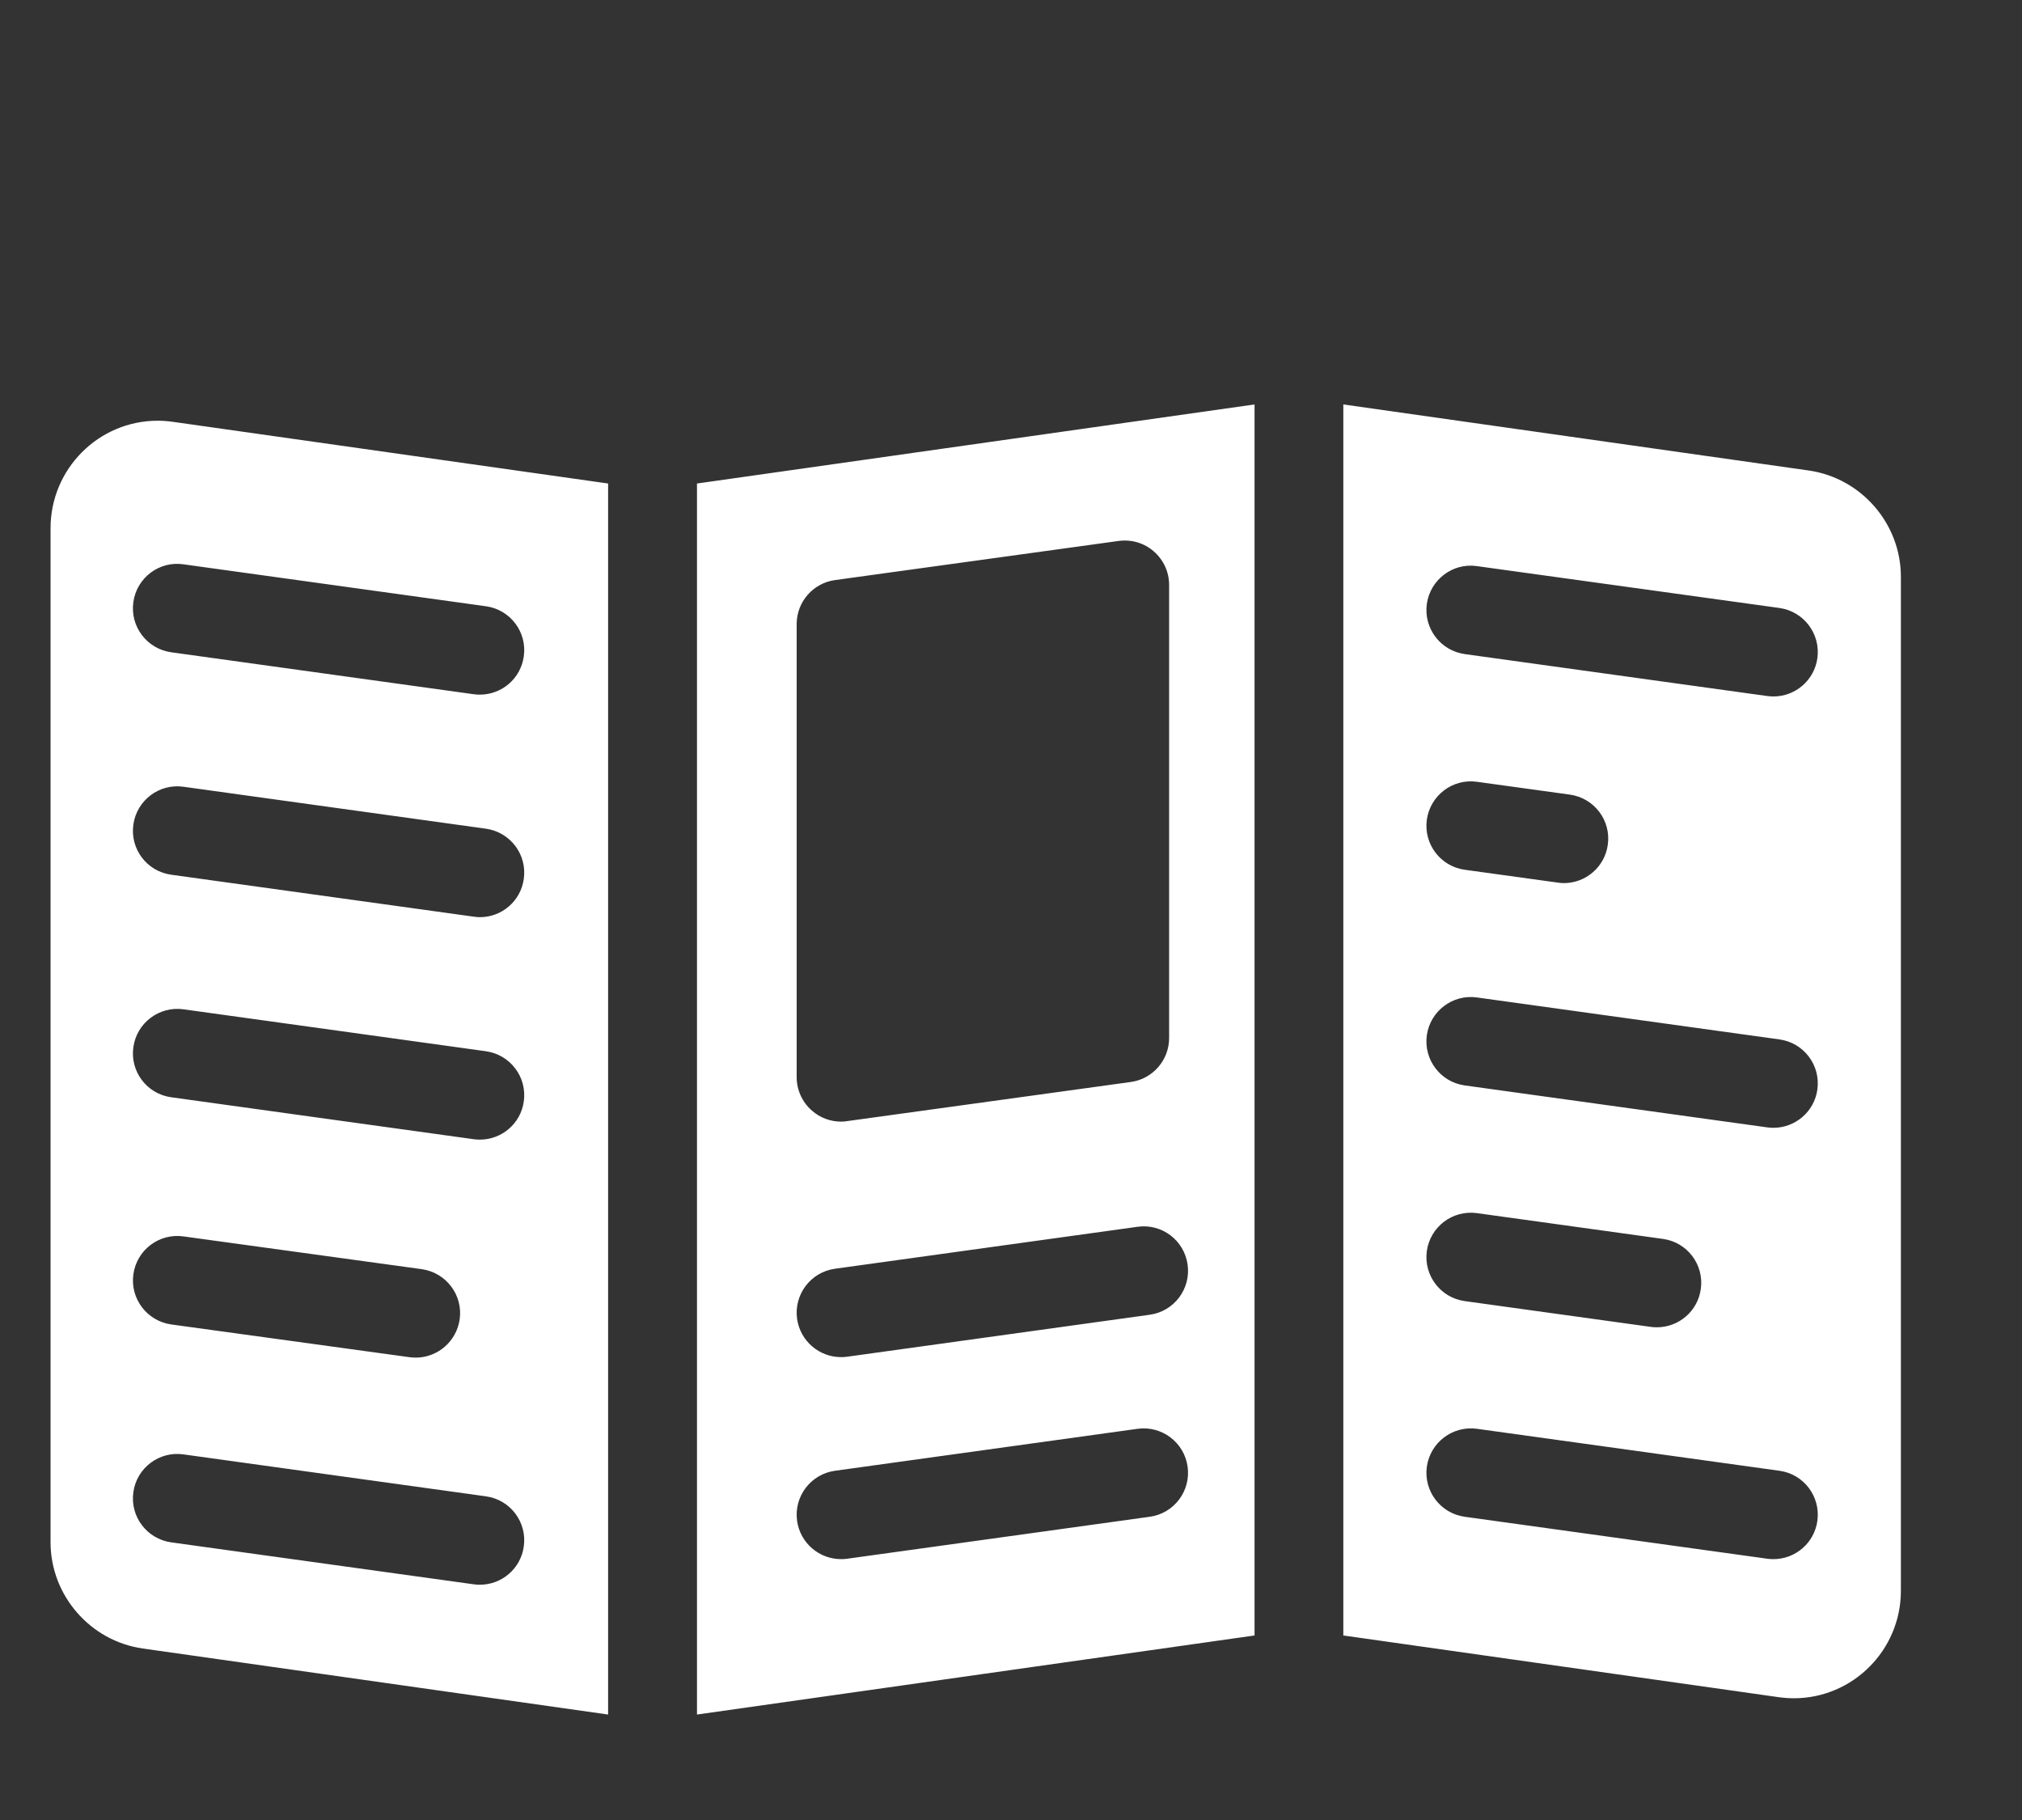<svg width="20" height="18" viewBox="0 0 20 18" fill="none" xmlns="http://www.w3.org/2000/svg">
<rect x="0" y="0" width="20" height="18" fill="#333333" stroke="none"/>
<path d="M1.711 4.172C1.661 4.165 1.61 4.161 1.559 4.161C0.975 4.161 0.5 4.638 0.5 5.224V15.253C0.5 15.778 0.892 16.23 1.413 16.304L6.015 16.957V4.782L1.711 4.172ZM5.181 15.294C5.151 15.514 4.963 15.673 4.747 15.673C4.727 15.673 4.707 15.672 4.686 15.669L1.693 15.254C1.453 15.22 1.285 14.999 1.319 14.758C1.352 14.518 1.574 14.35 1.814 14.384L4.807 14.799C5.047 14.832 5.215 15.054 5.181 15.294ZM1.319 12.604C1.352 12.363 1.573 12.195 1.813 12.228L4.171 12.552C4.412 12.586 4.58 12.807 4.547 13.047C4.516 13.267 4.328 13.427 4.112 13.427C4.092 13.427 4.072 13.425 4.052 13.423L1.694 13.099C1.454 13.065 1.286 12.844 1.319 12.604ZM5.181 10.893C5.151 11.112 4.963 11.271 4.747 11.271C4.727 11.271 4.707 11.27 4.686 11.267L1.693 10.852C1.453 10.819 1.285 10.597 1.319 10.357C1.352 10.117 1.574 9.949 1.814 9.982L4.807 10.397C5.047 10.431 5.215 10.652 5.181 10.893ZM5.181 8.692C5.151 8.912 4.963 9.071 4.747 9.071C4.727 9.071 4.707 9.069 4.686 9.066L1.693 8.651C1.453 8.618 1.285 8.396 1.319 8.156C1.352 7.916 1.574 7.747 1.814 7.781L4.807 8.196C5.047 8.23 5.215 8.451 5.181 8.692ZM5.181 6.491C5.151 6.711 4.963 6.87 4.747 6.87C4.727 6.87 4.707 6.869 4.686 6.866L1.693 6.451C1.453 6.417 1.285 6.196 1.319 5.955C1.352 5.715 1.574 5.546 1.814 5.581L4.807 5.996C5.047 6.029 5.215 6.251 5.181 6.491ZM17.889 4.653L13.287 4V16.175L17.591 16.785C17.642 16.792 17.693 16.796 17.743 16.796C18.327 16.796 18.802 16.319 18.802 15.734V5.704C18.802 5.179 18.41 4.727 17.889 4.653ZM17.976 15.041C17.946 15.261 17.757 15.42 17.542 15.42C17.522 15.42 17.501 15.419 17.481 15.416L14.488 15.001C14.248 14.968 14.08 14.746 14.113 14.506C14.147 14.266 14.368 14.098 14.609 14.131L17.601 14.546C17.842 14.579 18.009 14.801 17.976 15.041ZM14.113 12.373C14.147 12.132 14.368 11.965 14.609 11.998L16.449 12.253C16.689 12.286 16.857 12.508 16.823 12.748C16.793 12.968 16.605 13.127 16.389 13.127C16.369 13.127 16.349 13.126 16.328 13.123L14.488 12.868C14.248 12.835 14.08 12.613 14.113 12.373ZM17.976 10.775C17.946 10.995 17.757 11.154 17.542 11.154C17.522 11.154 17.501 11.153 17.481 11.15L14.488 10.735C14.248 10.702 14.08 10.48 14.113 10.239C14.147 9.999 14.369 9.831 14.609 9.865L17.601 10.28C17.842 10.313 18.009 10.535 17.976 10.775ZM14.113 8.107C14.147 7.866 14.369 7.698 14.609 7.732L15.529 7.859C15.769 7.893 15.937 8.114 15.903 8.355C15.873 8.574 15.685 8.734 15.469 8.734C15.449 8.734 15.429 8.732 15.408 8.729L14.488 8.602C14.248 8.569 14.08 8.347 14.113 8.107ZM17.976 6.509C17.946 6.729 17.757 6.888 17.542 6.888C17.522 6.888 17.501 6.886 17.481 6.884L14.488 6.469C14.248 6.435 14.08 6.214 14.113 5.973C14.147 5.733 14.369 5.564 14.609 5.599L17.601 6.013C17.842 6.047 18.009 6.269 17.976 6.509ZM6.894 4.782V16.957L12.409 16.175V4L6.894 4.782ZM7.88 6.172C7.88 5.953 8.042 5.767 8.259 5.737L11.065 5.35C11.191 5.333 11.318 5.37 11.413 5.454C11.509 5.537 11.564 5.658 11.564 5.785V10.266C11.564 10.485 11.402 10.671 11.185 10.701L8.379 11.088C8.359 11.091 8.339 11.093 8.319 11.093C8.214 11.093 8.111 11.055 8.031 10.984C7.935 10.901 7.88 10.78 7.88 10.653V6.172ZM11.372 15.001L8.38 15.416C8.359 15.419 8.339 15.42 8.319 15.42C8.103 15.42 7.915 15.261 7.884 15.041C7.851 14.801 8.019 14.579 8.259 14.546L11.252 14.131C11.492 14.098 11.714 14.266 11.747 14.506C11.78 14.746 11.613 14.968 11.372 15.001ZM11.372 13.003L8.38 13.418C8.359 13.421 8.339 13.422 8.319 13.422C8.103 13.422 7.915 13.263 7.884 13.043C7.851 12.803 8.019 12.581 8.259 12.548L11.252 12.133C11.492 12.099 11.714 12.267 11.747 12.508C11.78 12.748 11.613 12.97 11.372 13.003Z" fill="white"/>
</svg>
